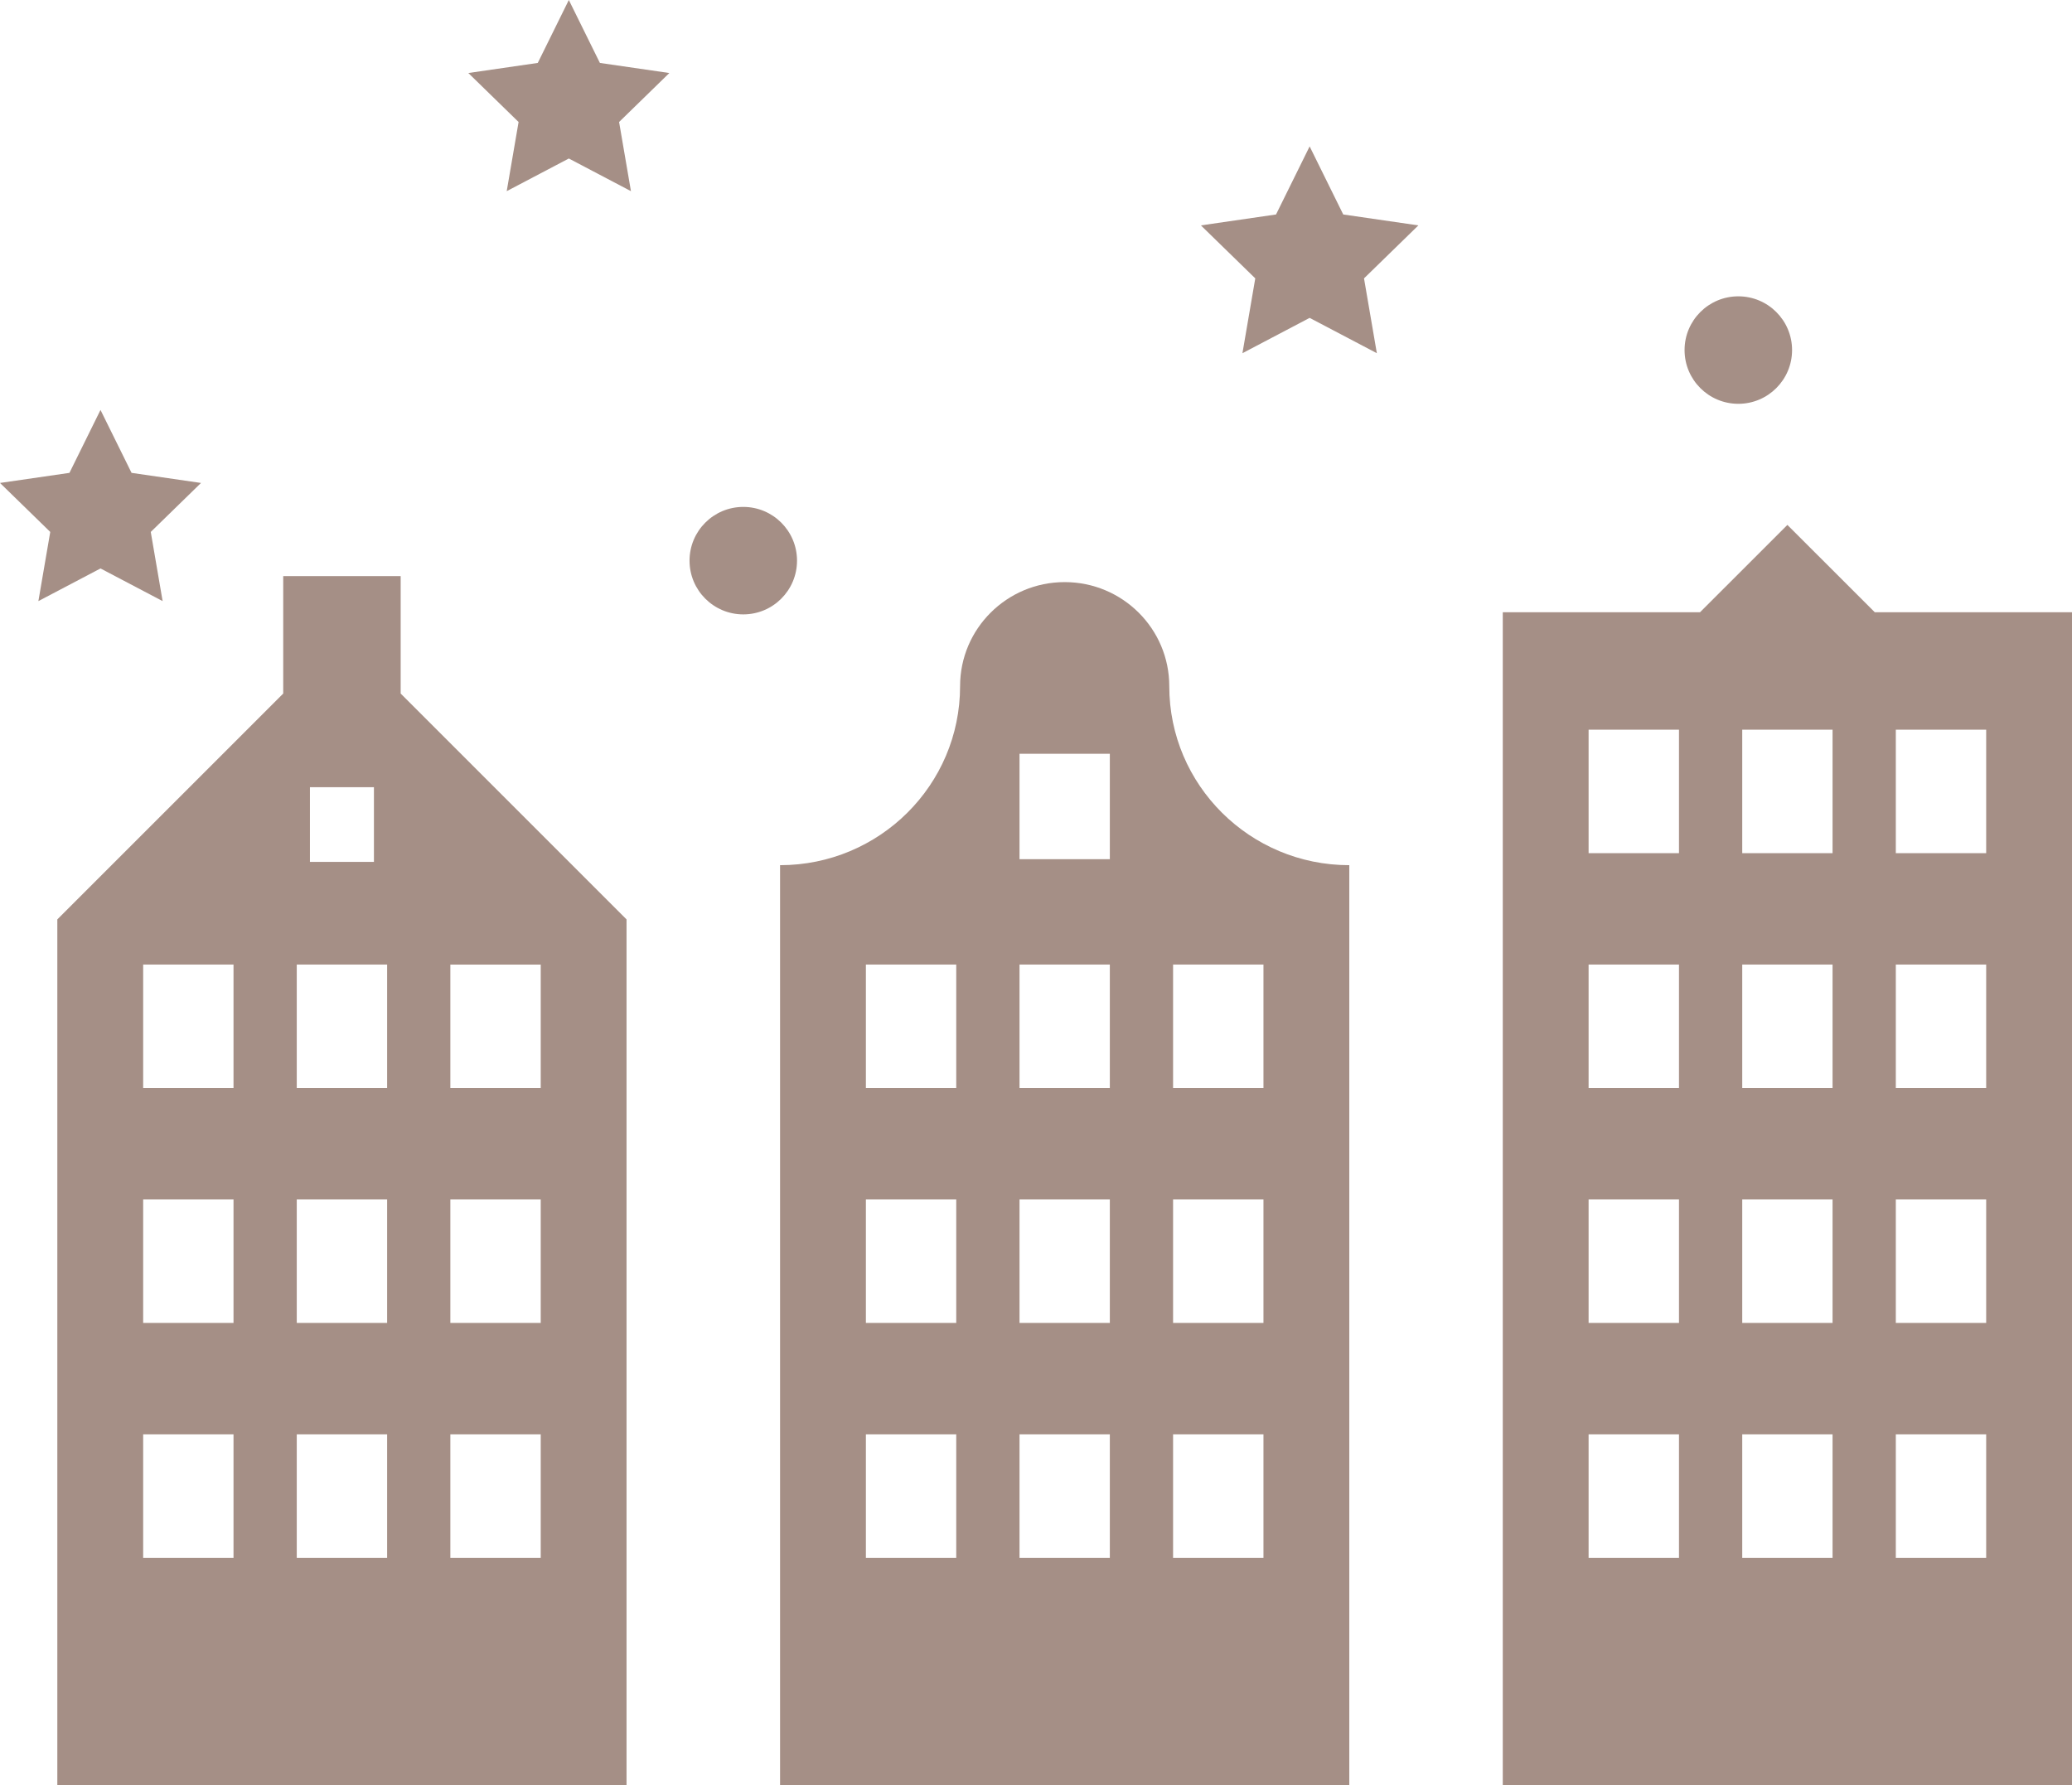 <?xml version="1.0" encoding="utf-8"?>
<!-- Generator: Adobe Illustrator 12.0.0, SVG Export Plug-In . SVG Version: 6.00 Build 51448)  -->
<!DOCTYPE svg PUBLIC "-//W3C//DTD SVG 1.1//EN" "http://www.w3.org/Graphics/SVG/1.1/DTD/svg11.dtd">
<svg  version="1.1" xmlns="http://www.w3.org/2000/svg" xmlns:xlink="http://www.w3.org/1999/xlink" width="242.107" height="208.639" viewBox="0 0 242.107 208.639"
	 overflow="visible" enable-background="new 0 0 242.107 208.639" xml:space="preserve">
<g id="レイヤー_1">
</g>
<g id="_x32_">
	<g>
		<path fill="#A58F86" d="M136.626,80.186c0-6.713-5.476-12.16-12.222-12.16c-6.75,0-12.221,5.447-12.221,12.16
			c0,11.553-9.418,20.921-21.035,20.921v107.532h66.513V101.107C146.042,101.107,136.626,91.738,136.626,80.186z M111.734,182.05
			h-10.557v-14.429h10.557V182.05z M111.734,154.602h-10.557v-14.431h10.557V154.602z M111.734,127.154h-10.557v-14.433h10.557
			V127.154z M129.681,182.05h-10.554v-14.429h10.554V182.05z M129.681,154.602h-10.554v-14.431h10.554V154.602z M129.681,127.154
			h-10.554v-14.433h10.554V127.154z M129.681,100.405h-10.554V88.086h10.554V100.405z M147.632,182.05h-10.561v-14.429h10.561
			V182.05z M147.632,154.602h-10.561v-14.431h10.561V154.602z M147.632,127.154h-10.561v-14.433h10.561V127.154z"/>
		<path fill="#A58F86" d="M46.817,67.324H33.093v13.725L6.698,107.443v101.195h66.511V107.443L46.817,81.048V67.324z M27.286,182.05
			H16.728v-14.429h10.558V182.05z M27.286,154.602H16.728v-14.431h10.558V154.602z M27.286,127.154H16.728v-14.433h10.558V127.154z
			 M52.622,112.722h10.56v14.433h-10.56V112.722z M52.622,140.171h10.56v14.431h-10.56V140.171z M52.622,167.621h10.56v14.429
			h-10.56V167.621z M36.216,91.996h7.477v8.727h-7.477V91.996z M45.234,182.05H34.676v-14.429h10.558V182.05z M45.234,154.602
			H34.676v-14.431h10.558V154.602z M45.234,127.154H34.676v-14.433h10.558V127.154z"/>
		<path fill="#A58F86" d="M219.06,71.546l-10.209-10.204l-10.206,10.204h-23.05v137.093h66.513V71.546H219.06z M196.185,182.05
			h-10.561v-14.429h10.561V182.05z M196.185,154.602h-10.561v-14.431h10.561V154.602z M196.185,127.154h-10.561v-14.433h10.561
			V127.154z M196.185,99.701h-10.561V85.272h10.561V99.701z M214.129,182.05h-10.554v-14.429h10.554V182.05z M214.129,154.602
			h-10.554v-14.431h10.554V154.602z M214.129,127.154h-10.554v-14.433h10.554V127.154z M214.129,99.701h-10.554V85.272h10.554
			V99.701z M232.078,182.05H221.52v-14.429h10.559V182.05z M232.078,154.602H221.52v-14.431h10.559V154.602z M232.078,127.154
			H221.52v-14.433h10.559V127.154z M232.078,99.701H221.52V85.272h10.559V99.701z"/>
	</g>
	<polygon fill="#A58F86" points="153.027,17.108 156.954,25.064 165.733,26.34 159.381,32.532 160.881,41.276 153.027,37.148 
		145.175,41.276 146.675,32.532 140.322,26.34 149.101,25.064 	"/>
	<polygon fill="#A58F86" points="11.743,47.907 15.373,55.261 23.487,56.439 17.616,62.164 19.002,70.246 11.743,66.43 
		4.485,70.246 5.872,62.164 0,56.439 8.114,55.261 	"/>
	<polygon fill="#A58F86" points="66.466,0 70.096,7.354 78.21,8.533 72.339,14.257 73.725,22.339 66.466,18.523 59.208,22.339 
		60.595,14.257 54.723,8.533 62.837,7.354 	"/>
	<circle fill="#A58F86" cx="86.85" cy="65.519" r="6.28"/>
	<circle fill="#A58F86" cx="203.117" cy="40.91" r="6.281"/>
</g>
</svg>
